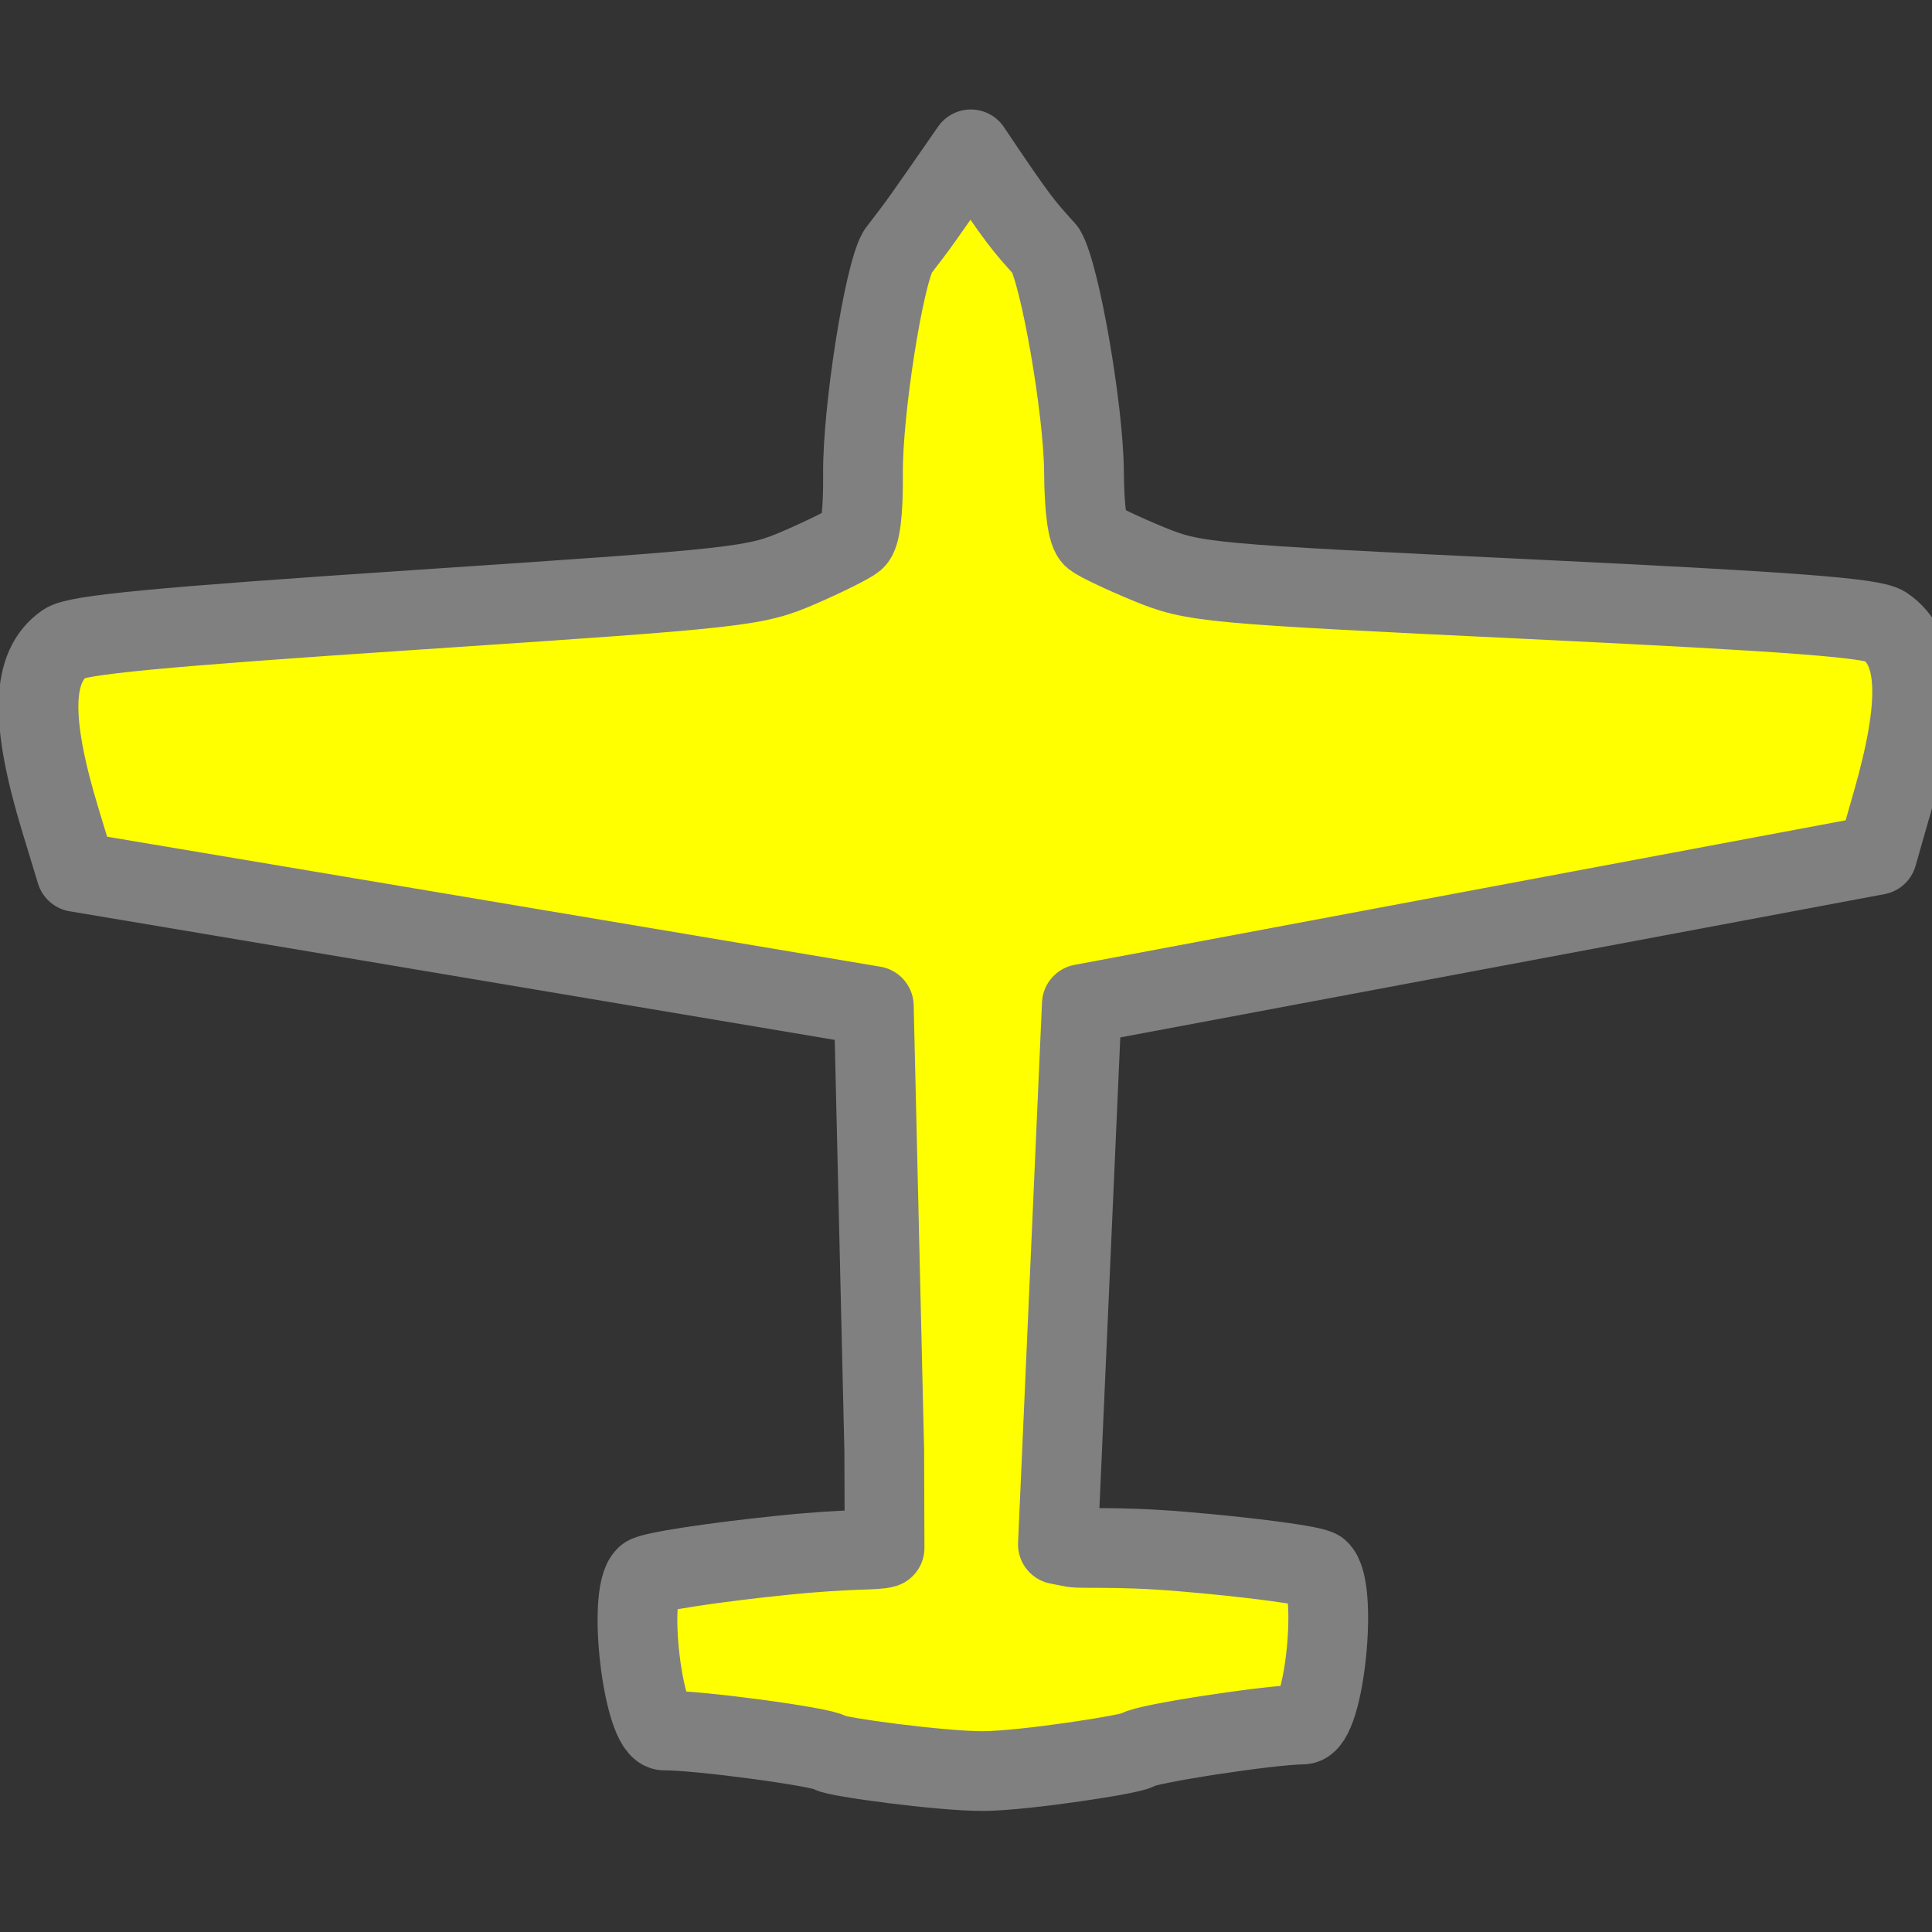 <?xml version="1.0" encoding="UTF-8" standalone="no"?>
<svg
   xmlns:dc="http://purl.org/dc/elements/1.1/"
   xmlns:cc="http://creativecommons.org/ns#"
   xmlns:rdf="http://www.w3.org/1999/02/22-rdf-syntax-ns#"
   xmlns:svg="http://www.w3.org/2000/svg"
   xmlns="http://www.w3.org/2000/svg"
   xmlns:sodipodi="http://sodipodi.sourceforge.net/DTD/sodipodi-0.dtd"
   xmlns:inkscape="http://www.inkscape.org/namespaces/inkscape"
   version="1.0"
   width="128"
   height="128"
   id="svg2"
   sodipodi:version="0.32"
   inkscape:version="0.91 r13725"
   sodipodi:docname="aircraft_small_ground_user.svg"
   inkscape:output_extension="org.inkscape.output.svg.inkscape">
  <rect width="100%" height="100%" fill="#333333" stroke="none"/>
  <sodipodi:namedview
     inkscape:window-height="901"
     inkscape:window-width="1394"
     inkscape:pageshadow="2"
     inkscape:pageopacity="0.0"
     guidetolerance="10.0"
     gridtolerance="10.0"
     objecttolerance="10.0"
     borderopacity="1.0"
     bordercolor="#666666"
     pagecolor="#ffffff"
     id="base"
     showgrid="false"
     inkscape:zoom="2.8875"
     inkscape:cx="63.21218"
     inkscape:cy="65.135002"
     inkscape:window-x="261"
     inkscape:window-y="59"
     inkscape:current-layer="svg2"
     inkscape:window-maximized="0" />
  <defs
     id="defs4">
    <inkscape:perspective
       sodipodi:type="inkscape:persp3d"
       inkscape:vp_x="0 : 10 : 1"
       inkscape:vp_y="0 : 1000 : 0"
       inkscape:vp_z="20 : 10 : 1"
       inkscape:persp3d-origin="10 : 6.6666667 : 1"
       id="perspective18" />
    <filter
       id="filter">
      <feGaussianBlur
         stdDeviation="0.486"
         id="feGaussianBlur7" />
    </filter>
  </defs>
  <path
     style="fill:#ffff00;fill-opacity:1;stroke:#808080;stroke-width:5.283;stroke-linecap:round;stroke-linejoin:round;stroke-miterlimit:4;stroke-dasharray:none;stroke-opacity:1"
     id="path13"
     d="m 64.321,9.895 c -3.404,4.904 -3.316,4.793 -4.849,6.787 -0.93,1.631 -2.33,10.574 -2.296,14.687 0.021,2.553 -0.166,4.084 -0.536,4.397 -0.313,0.264 -1.955,1.084 -3.646,1.816 -2.982,1.291 -3.732,1.373 -25.371,2.819 -17.136,1.145 -22.529,1.659 -23.331,2.217 -2.225,1.546 -2.312,5.071 -0.29,11.72 l 1.043,3.43 52.848,8.884 0.692,29.494 0.02,6.402 c -0.643,0.197 -2.132,0.018 -6.777,0.495 -4.645,0.477 -8.706,1.101 -9.025,1.391 -1.282,1.164 -0.193,10.229 1.227,10.216 2.242,-0.021 10.541,1.098 10.979,1.478 0.315,0.27 7.445,1.235 10.19,1.209 2.745,-0.026 9.86,-1.124 10.169,-1.401 0.432,-0.389 8.711,-1.664 10.953,-1.685 1.42,-0.013 2.361,-9.098 1.06,-10.238 -0.326,-0.281 -4.395,-0.83 -9.047,-1.22 -4.652,-0.389 -6.79,-0.128 -7.436,-0.314 l -0.809,-0.159 1.586,-35.798 52.694,-9.88 0.987,-3.449 c 1.913,-6.686 1.768,-10.208 -0.482,-11.713 -0.811,-0.542 -6.212,-0.954 -23.364,-1.776 C 79.853,38.667 79.102,38.599 76.099,37.364 74.397,36.664 72.741,35.876 72.424,35.618 72.049,35.312 71.837,33.784 71.816,31.231 71.783,27.118 70.237,18.203 69.28,16.59 67.783,14.907 67.647,14.859 64.321,9.895 Z"
     inkscape:connector-curvature="0"
     sodipodi:nodetypes="ccscssscccccccscccscsccccccsscsccc" />
</svg>
